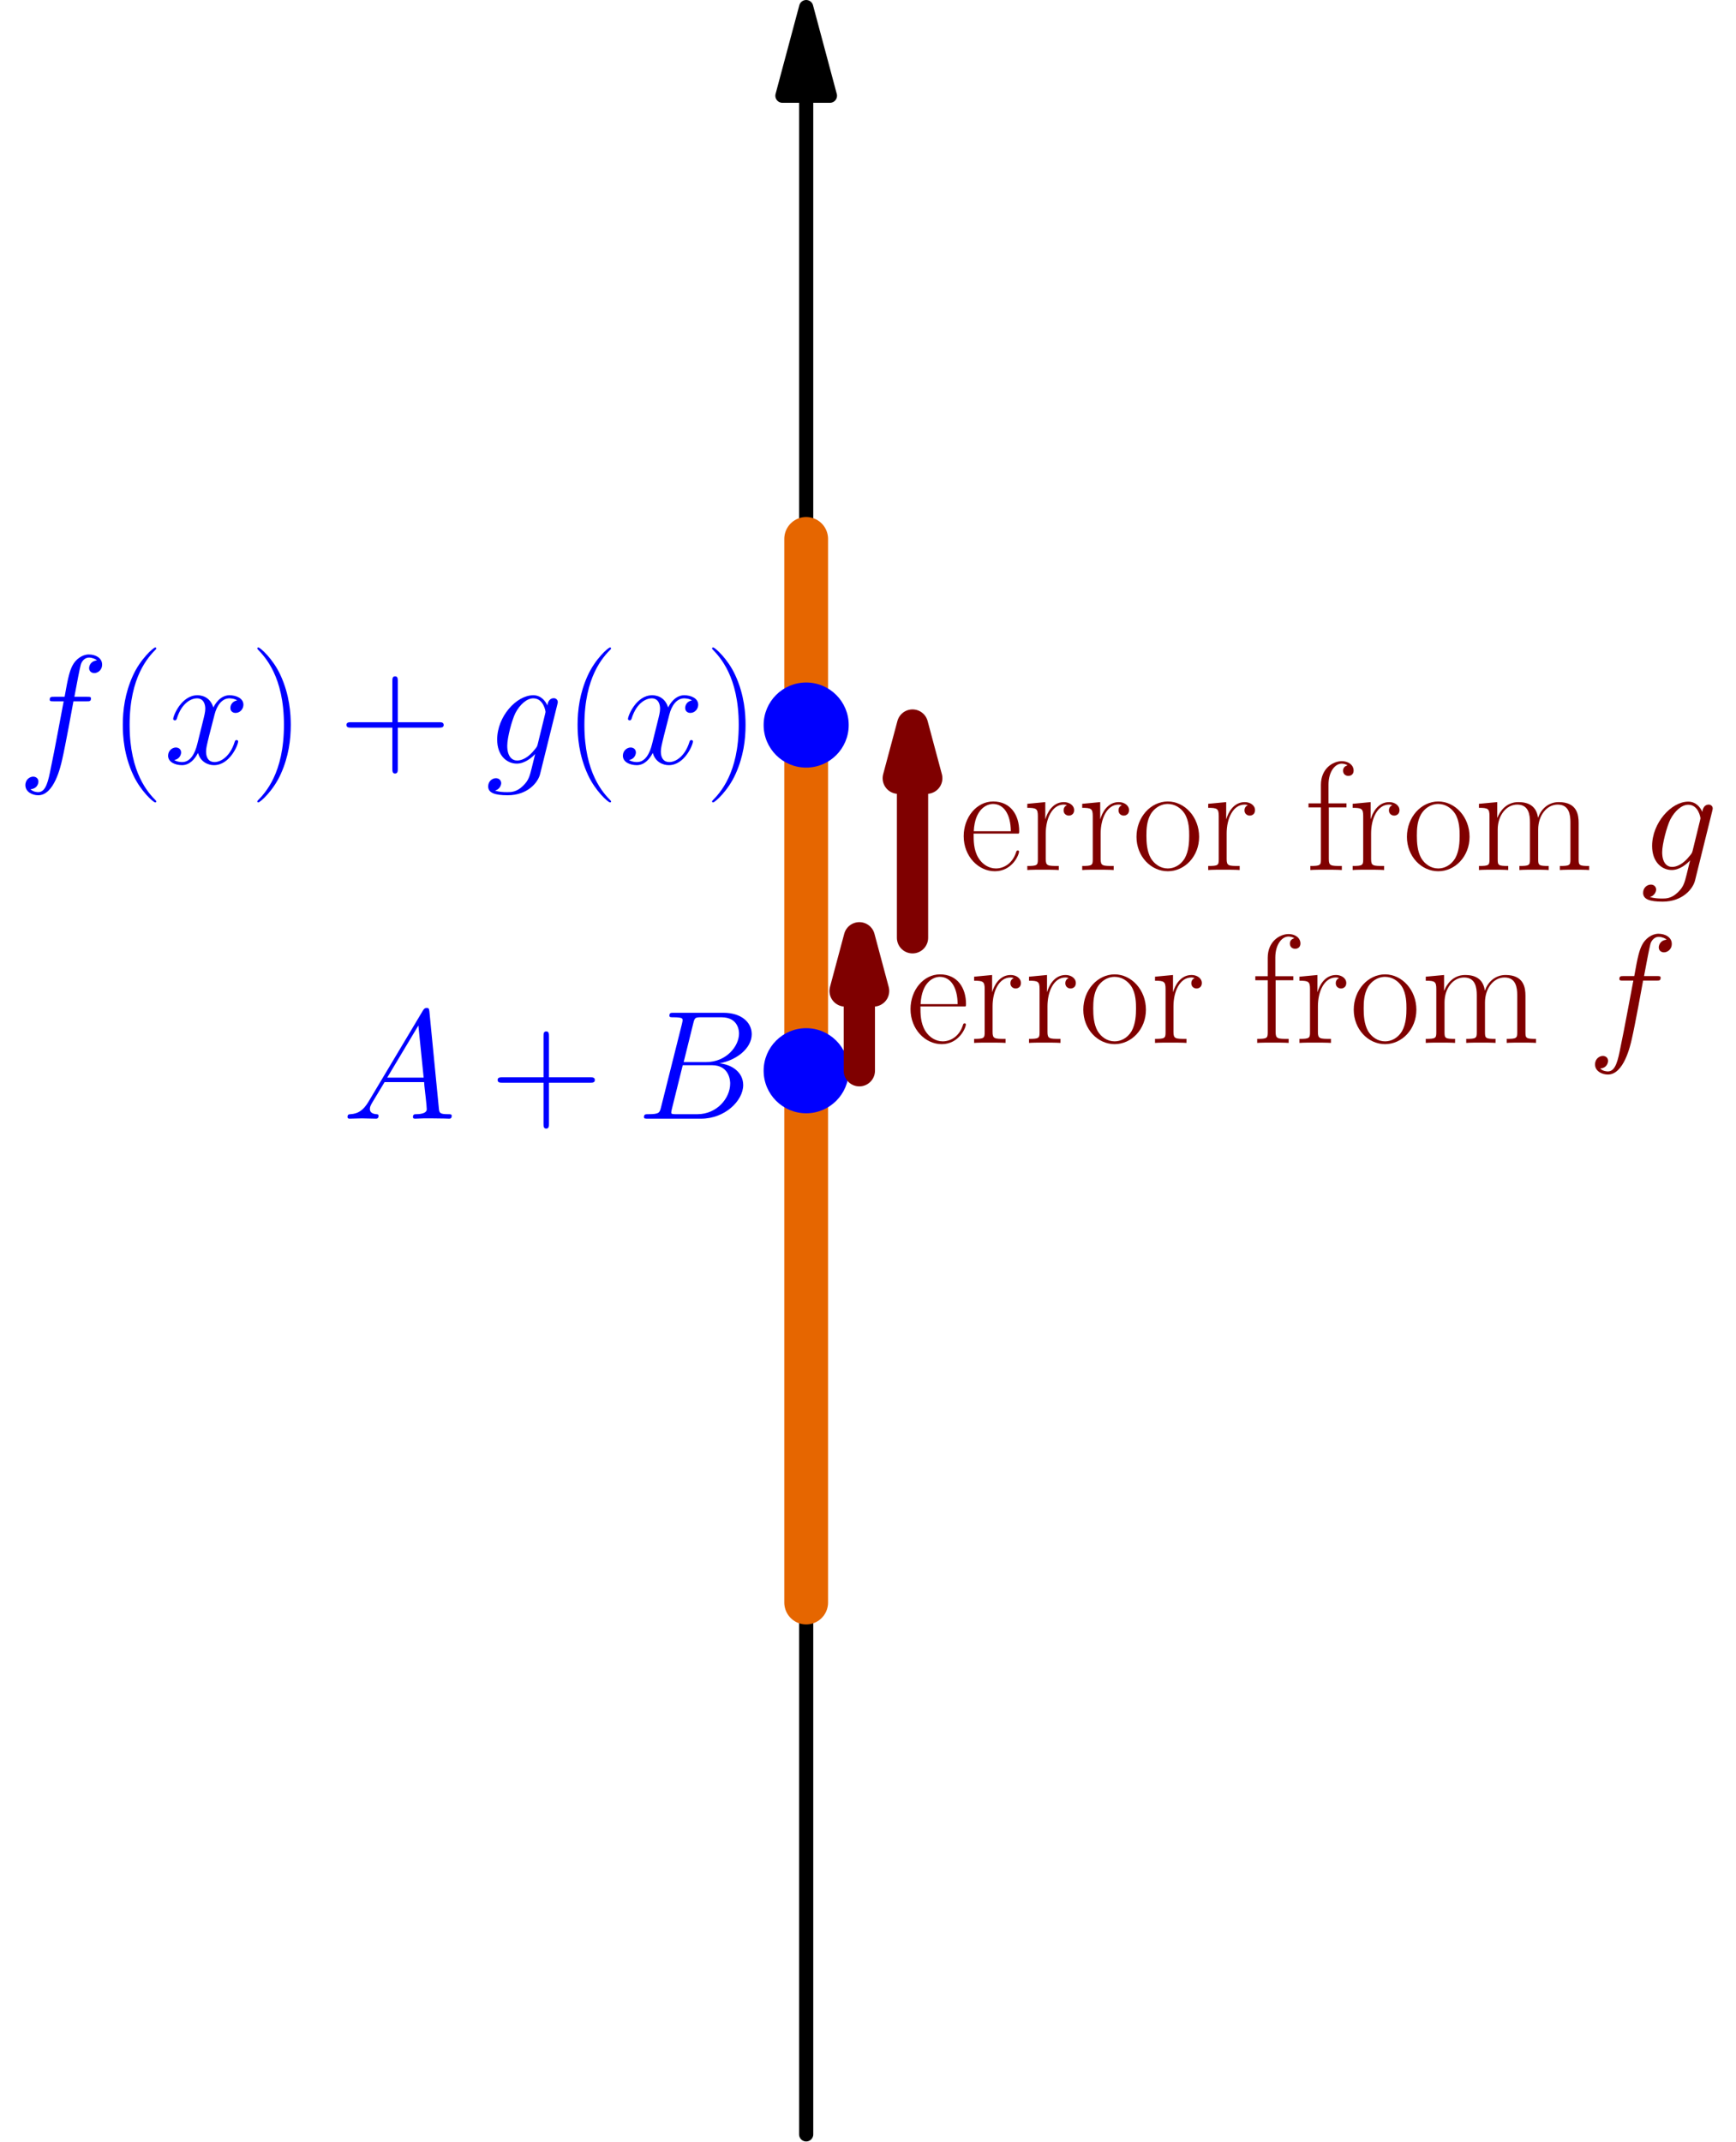 <?xml version='1.0' encoding='UTF-8'?>
<!-- This file was generated by dvisvgm 2.11.1 -->
<svg version='1.1' xmlns='http://www.w3.org/2000/svg' xmlns:xlink='http://www.w3.org/1999/xlink' width='277.578pt' height='342.425pt' viewBox='185.347 225.071 277.578 342.425'>
<defs>
<path id='g1-40' d='M7.585 6.048C7.585 6.023 7.585 5.974 7.51 5.899C6.37 4.734 3.321 1.562 3.321-6.172S6.321-17.053 7.535-18.293C7.535-18.318 7.585-18.367 7.585-18.442S7.51-18.566 7.411-18.566C7.139-18.566 5.032-16.731 3.817-14.005C2.578-11.253 2.231-8.576 2.231-6.197C2.231-4.412 2.404-1.388 3.892 1.809C5.081 4.387 7.114 6.197 7.411 6.197C7.535 6.197 7.585 6.147 7.585 6.048Z'/>
<path id='g1-41' d='M6.519-6.172C6.519-7.957 6.345-10.981 4.858-14.178C3.668-16.756 1.636-18.566 1.339-18.566C1.264-18.566 1.165-18.541 1.165-18.417C1.165-18.367 1.19-18.342 1.215-18.293C2.404-17.053 5.428-13.906 5.428-6.197C5.428 1.537 2.429 4.685 1.215 5.924C1.19 5.974 1.165 5.998 1.165 6.048C1.165 6.172 1.264 6.197 1.339 6.197C1.611 6.197 3.718 4.363 4.933 1.636C6.172-1.115 6.519-3.792 6.519-6.172Z'/>
<path id='g1-43' d='M9.345-5.751H15.913C16.26-5.751 16.682-5.751 16.682-6.172C16.682-6.618 16.285-6.618 15.913-6.618H9.345V-13.187C9.345-13.534 9.345-13.955 8.923-13.955C8.477-13.955 8.477-13.559 8.477-13.187V-6.618H1.909C1.562-6.618 1.14-6.618 1.14-6.197C1.14-5.751 1.537-5.751 1.909-5.751H8.477V.818C8.477 1.165 8.477 1.586 8.899 1.586C9.345 1.586 9.345 1.19 9.345 .818V-5.751Z'/>
<path id='g1-101' d='M9.444-5.825C9.543-5.924 9.543-5.974 9.543-6.222C9.543-8.75 8.205-10.956 5.379-10.956C2.751-10.956 .669-8.452 .669-5.404C.669-2.181 3.024 .198 5.651 .198C8.428 .198 9.518-2.429 9.518-2.95C9.518-3.123 9.37-3.123 9.32-3.123C9.146-3.123 9.122-3.074 9.022-2.776C8.477-1.091 7.114-.248 5.825-.248C4.759-.248 3.693-.843 3.024-1.933C2.256-3.198 2.256-4.66 2.256-5.825H9.444ZM2.28-6.197C2.454-9.766 4.363-10.559 5.354-10.559C7.04-10.559 8.18-8.973 8.205-6.197H2.28Z'/>
<path id='g1-102' d='M3.792-10.014H6.618V-10.658H3.743V-13.658C3.743-15.715 4.784-17.004 5.85-17.004C6.172-17.004 6.544-16.905 6.792-16.731C6.593-16.682 6.073-16.508 6.073-15.889C6.073-15.244 6.569-15.046 6.916-15.046S7.758-15.244 7.758-15.889C7.758-16.83 6.866-17.401 5.875-17.401C4.462-17.401 2.528-16.236 2.528-13.608V-10.658H.545V-10.014H2.528V-1.71C2.528-.768 2.429-.644 .843-.644V0C1.438-.05 2.578-.05 3.222-.05C3.941-.05 5.205-.05 5.875 0V-.644C4.09-.644 3.792-.644 3.792-1.76V-10.014Z'/>
<path id='g1-109' d='M16.756-7.535C16.756-8.775 16.533-10.857 13.583-10.857C11.898-10.857 10.733-9.717 10.287-8.378H10.262C9.964-10.411 8.502-10.857 7.114-10.857C5.156-10.857 4.139-9.345 3.768-8.353H3.743V-10.857L.818-10.584V-9.94C2.28-9.94 2.503-9.791 2.503-8.601V-1.71C2.503-.768 2.404-.644 .818-.644V0C1.413-.05 2.503-.05 3.148-.05S4.908-.05 5.503 0V-.644C3.916-.644 3.817-.744 3.817-1.71V-6.469C3.817-8.75 5.205-10.46 6.94-10.46C8.775-10.46 8.973-8.824 8.973-7.634V-1.71C8.973-.768 8.874-.644 7.287-.644V0C7.882-.05 8.973-.05 9.617-.05S11.377-.05 11.972 0V-.644C10.386-.644 10.287-.744 10.287-1.71V-6.469C10.287-8.75 11.675-10.46 13.41-10.46C15.244-10.46 15.442-8.824 15.442-7.634V-1.71C15.442-.768 15.343-.644 13.757-.644V0C14.352-.05 15.442-.05 16.087-.05S17.847-.05 18.442 0V-.644C16.855-.644 16.756-.744 16.756-1.71V-7.535Z'/>
<path id='g1-111' d='M10.683-5.304C10.683-8.477 8.378-10.956 5.676-10.956S.669-8.477 .669-5.304C.669-2.181 2.974 .198 5.676 .198S10.683-2.181 10.683-5.304ZM5.676-.248C4.511-.248 3.52-.942 2.95-1.909C2.33-3.024 2.256-4.412 2.256-5.503C2.256-6.544 2.305-7.833 2.95-8.948C3.445-9.766 4.412-10.559 5.676-10.559C6.792-10.559 7.734-9.94 8.328-9.072C9.097-7.907 9.097-6.271 9.097-5.503C9.097-4.536 9.047-3.049 8.378-1.859C7.684-.719 6.618-.248 5.676-.248Z'/>
<path id='g1-114' d='M3.718-5.85C3.718-8.229 4.734-10.46 6.593-10.46C6.767-10.46 6.94-10.435 7.114-10.361C7.114-10.361 6.569-10.187 6.569-9.543C6.569-8.948 7.04-8.7 7.411-8.7C7.709-8.7 8.254-8.874 8.254-9.568C8.254-10.361 7.461-10.857 6.618-10.857C4.734-10.857 3.916-9.022 3.668-8.155H3.644V-10.857L.768-10.584V-9.94C2.231-9.94 2.454-9.791 2.454-8.601V-1.71C2.454-.768 2.355-.644 .768-.644V0C1.363-.05 2.503-.05 3.148-.05C3.867-.05 5.131-.05 5.8 0V-.644C4.016-.644 3.718-.644 3.718-1.76V-5.85Z'/>
<path id='g0-65' d='M4.214-2.751C3.346-1.289 2.503-.793 1.314-.719C1.041-.694 .843-.694 .843-.248C.843-.099 .967 0 1.14 0C1.586 0 2.702-.05 3.148-.05C3.867-.05 4.66 0 5.354 0C5.503 0 5.8 0 5.8-.471C5.8-.694 5.602-.719 5.453-.719C4.883-.768 4.412-.967 4.412-1.562C4.412-1.909 4.561-2.181 4.883-2.727L6.767-5.85H13.088C13.112-5.627 13.112-5.428 13.137-5.205C13.211-4.561 13.509-1.983 13.509-1.512C13.509-.768 12.245-.719 11.848-.719C11.576-.719 11.303-.719 11.303-.273C11.303 0 11.526 0 11.675 0C12.096 0 12.592-.05 13.013-.05H14.426C15.938-.05 17.029 0 17.053 0C17.227 0 17.5 0 17.5-.471C17.5-.719 17.277-.719 16.905-.719C15.541-.719 15.517-.942 15.442-1.686L13.93-17.153C13.881-17.648 13.782-17.698 13.509-17.698C13.261-17.698 13.112-17.648 12.889-17.277L4.214-2.751ZM7.188-6.569L12.17-14.897L13.013-6.569H7.188Z'/>
<path id='g0-66' d='M9.072-15.244C9.295-16.161 9.394-16.211 10.361-16.211H13.583C16.384-16.211 16.384-13.831 16.384-13.608C16.384-11.6 14.376-9.047 11.105-9.047H7.535L9.072-15.244ZM13.261-8.849C15.963-9.345 18.417-11.229 18.417-13.509C18.417-15.442 16.706-16.93 13.906-16.93H5.949C5.478-16.93 5.255-16.93 5.255-16.459C5.255-16.211 5.478-16.211 5.85-16.211C7.362-16.211 7.362-16.012 7.362-15.74C7.362-15.69 7.362-15.541 7.263-15.17L3.916-1.834C3.693-.967 3.644-.719 1.909-.719C1.438-.719 1.19-.719 1.19-.273C1.19 0 1.339 0 1.834 0H10.336C14.129 0 17.053-2.875 17.053-5.379C17.053-7.411 15.269-8.651 13.261-8.849ZM9.741-.719H6.395C6.048-.719 5.998-.719 5.85-.744C5.577-.768 5.552-.818 5.552-1.016C5.552-1.19 5.602-1.339 5.651-1.562L7.387-8.552H12.047C14.971-8.552 14.971-5.825 14.971-5.627C14.971-3.247 12.815-.719 9.741-.719Z'/>
<path id='g0-102' d='M11.055-9.964C11.551-9.964 11.749-9.964 11.749-10.435C11.749-10.683 11.551-10.683 11.105-10.683H9.097C9.568-13.236 9.915-14.996 10.113-15.789C10.262-16.384 10.782-16.954 11.427-16.954C11.947-16.954 12.468-16.731 12.716-16.508C11.749-16.409 11.452-15.69 11.452-15.269C11.452-14.773 11.823-14.476 12.294-14.476C12.79-14.476 13.534-14.897 13.534-15.839C13.534-16.88 12.493-17.45 11.402-17.45C10.336-17.45 9.295-16.657 8.799-15.69C8.353-14.823 8.105-13.93 7.535-10.683H5.875C5.404-10.683 5.156-10.683 5.156-10.237C5.156-9.964 5.304-9.964 5.8-9.964H7.387C6.94-7.659 5.924-2.057 5.354 .595C4.933 2.751 4.561 4.561 3.321 4.561C3.247 4.561 2.528 4.561 2.082 4.09C3.346 3.991 3.346 2.9 3.346 2.875C3.346 2.38 2.974 2.082 2.503 2.082C2.008 2.082 1.264 2.503 1.264 3.445C1.264 4.511 2.355 5.057 3.321 5.057C5.85 5.057 6.891 .521 7.163-.719C7.61-2.627 8.824-9.221 8.948-9.964H11.055Z'/>
<path id='g0-103' d='M8.378-3.148C8.279-2.751 8.229-2.652 7.907-2.28C6.891-.967 5.85-.496 5.081-.496C4.263-.496 3.495-1.14 3.495-2.851C3.495-4.164 4.239-6.94 4.784-8.056C5.503-9.444 6.618-10.435 7.659-10.435C9.295-10.435 9.617-8.403 9.617-8.254L9.543-7.907L8.378-3.148ZM9.915-9.295C9.593-10.014 8.899-10.931 7.659-10.931C4.957-10.931 1.884-7.535 1.884-3.842C1.884-1.264 3.445 0 5.032 0C6.345 0 7.51-1.041 7.957-1.537L7.411 .694C7.064 2.057 6.916 2.677 6.023 3.545C5.007 4.561 4.065 4.561 3.52 4.561C2.776 4.561 2.156 4.511 1.537 4.313C2.33 4.09 2.528 3.396 2.528 3.123C2.528 2.727 2.231 2.33 1.686 2.33C1.091 2.33 .446 2.826 .446 3.644C.446 4.66 1.462 5.057 3.569 5.057C6.767 5.057 8.428 2.999 8.75 1.661L11.501-9.444C11.576-9.741 11.576-9.791 11.576-9.84C11.576-10.187 11.303-10.46 10.931-10.46C10.336-10.46 9.989-9.964 9.915-9.295Z'/>
<path id='g0-120' d='M11.749-10.113C10.956-9.964 10.658-9.37 10.658-8.899C10.658-8.304 11.129-8.105 11.476-8.105C12.22-8.105 12.741-8.75 12.741-9.419C12.741-10.46 11.551-10.931 10.51-10.931C8.998-10.931 8.155-9.444 7.932-8.973C7.362-10.832 5.825-10.931 5.379-10.931C2.851-10.931 1.512-7.684 1.512-7.139C1.512-7.04 1.611-6.916 1.785-6.916C1.983-6.916 2.033-7.064 2.082-7.163C2.925-9.915 4.586-10.435 5.304-10.435C6.42-10.435 6.643-9.394 6.643-8.799C6.643-8.254 6.494-7.684 6.197-6.494L5.354-3.098C4.982-1.611 4.263-.248 2.95-.248C2.826-.248 2.206-.248 1.686-.57C2.578-.744 2.776-1.487 2.776-1.785C2.776-2.28 2.404-2.578 1.933-2.578C1.339-2.578 .694-2.057 .694-1.264C.694-.223 1.859 .248 2.925 .248C4.115 .248 4.957-.694 5.478-1.71C5.875-.248 7.114 .248 8.031 .248C10.559 .248 11.898-2.999 11.898-3.545C11.898-3.668 11.799-3.768 11.65-3.768C11.427-3.768 11.402-3.644 11.328-3.445C10.658-1.264 9.221-.248 8.105-.248C7.238-.248 6.767-.892 6.767-1.909C6.767-2.454 6.866-2.851 7.263-4.486L8.13-7.857C8.502-9.345 9.345-10.435 10.485-10.435C10.534-10.435 11.229-10.435 11.749-10.113Z'/>
</defs>
<g id='page1'>
<g transform='matrix(0.996 0 0 0.996 185.347 225.071)'>
<path d='M 129.421 15.364L 129.421 342.571' fill='none' stroke='#000000' stroke-linecap='round' stroke-linejoin='round' stroke-miterlimit='10.037' stroke-width='2.276'/>
</g>
<g transform='matrix(0.996 0 0 0.996 185.347 225.071)'>
<path d='M 129.421 1.138L 125.609 15.364L 133.233 15.364L 129.421 1.138Z' fill='#000000'/>
</g>
<g transform='matrix(0.996 0 0 0.996 185.347 225.071)'>
<path d='M 129.421 1.138L 125.609 15.364L 133.233 15.364L 129.421 1.138Z' fill='none' stroke='#000000' stroke-linecap='round' stroke-linejoin='round' stroke-miterlimit='10.037' stroke-width='2.276'/>
</g>
<g transform='matrix(0.996 0 0 0.996 185.347 225.071)'>
<path d='M 129.421 257.213L 129.421 86.496' fill='none' stroke='#e66600' stroke-linecap='round' stroke-linejoin='round' stroke-miterlimit='10.037' stroke-width='7.026'/>
</g>
<g transform='matrix(0.996 0 0 0.996 185.347 225.071)'>
<circle cx='129.421' cy='171.855' fill='#0000ff' r='6.829'/>
</g>
<g fill='#00f'>
<use x='240.074' y='403.905' xlink:href='#g0-65'/>
<use x='263.777' y='403.905' xlink:href='#g1-43'/>
<use x='287.128' y='403.905' xlink:href='#g0-66'/>
</g>
<g transform='matrix(0.996 0 0 0.996 185.347 225.071)'>
<circle cx='129.421' cy='116.372' fill='#0000ff' r='6.829'/>
</g>
<g fill='#00f'>
<use x='188.142' y='347.144' xlink:href='#g0-102'/>
<use x='202.751' y='347.144' xlink:href='#g1-40'/>
<use x='211.529' y='347.144' xlink:href='#g0-120'/>
<use x='225.321' y='347.144' xlink:href='#g1-41'/>
<use x='239.607' y='347.144' xlink:href='#g1-43'/>
<use x='262.958' y='347.144' xlink:href='#g0-103'/>
<use x='275.469' y='347.144' xlink:href='#g1-40'/>
<use x='284.247' y='347.144' xlink:href='#g0-120'/>
<use x='298.039' y='347.144' xlink:href='#g1-41'/>
</g>
<g transform='matrix(0.996 0 0 0.996 185.347 225.071)'>
<path d='M 137.957 159.051L 137.957 171.855' fill='none' stroke='#7f0000' stroke-linecap='round' stroke-linejoin='round' stroke-miterlimit='10.037' stroke-width='5.019'/>
</g>
<g transform='matrix(0.996 0 0 0.996 185.347 225.071)'>
<path d='M 137.957 150.515L 135.67 159.051L 140.244 159.051L 137.957 150.515Z' fill='#7f0000'/>
</g>
<g transform='matrix(0.996 0 0 0.996 185.347 225.071)'>
<path d='M 137.957 150.515L 135.67 159.051L 140.244 159.051L 137.957 150.515Z' fill='none' stroke='#7f0000' stroke-linecap='round' stroke-linejoin='round' stroke-miterlimit='10.037' stroke-width='5.019'/>
</g>
<g fill='#800000'>
<use x='330.265' y='391.79' xlink:href='#g1-101'/>
<use x='340.337' y='391.79' xlink:href='#g1-114'/>
<use x='349.115' y='391.79' xlink:href='#g1-114'/>
<use x='357.893' y='391.79' xlink:href='#g1-111'/>
<use x='369.261' y='391.79' xlink:href='#g1-114'/>
<use x='385.522' y='391.79' xlink:href='#g1-102'/>
<use x='392.357' y='391.79' xlink:href='#g1-114'/>
<use x='401.135' y='391.79' xlink:href='#g1-111'/>
<use x='412.503' y='391.79' xlink:href='#g1-109'/>
<use x='439.123' y='391.79' xlink:href='#g0-102'/>
</g>
<g transform='matrix(0.996 0 0 0.996 185.347 225.071)'>
<path d='M 146.493 124.908L 146.493 150.515' fill='none' stroke='#7f0000' stroke-linecap='round' stroke-linejoin='round' stroke-miterlimit='10.037' stroke-width='5.019'/>
</g>
<g transform='matrix(0.996 0 0 0.996 185.347 225.071)'>
<path d='M 146.493 116.372L 144.206 124.908L 148.78 124.908L 146.493 116.372Z' fill='#7f0000'/>
</g>
<g transform='matrix(0.996 0 0 0.996 185.347 225.071)'>
<path d='M 146.493 116.372L 144.206 124.908L 148.78 124.908L 146.493 116.372Z' fill='none' stroke='#7f0000' stroke-linecap='round' stroke-linejoin='round' stroke-miterlimit='10.037' stroke-width='5.019'/>
</g>
<g fill='#800000'>
<use x='338.768' y='364.152' xlink:href='#g1-101'/>
<use x='348.841' y='364.152' xlink:href='#g1-114'/>
<use x='357.619' y='364.152' xlink:href='#g1-114'/>
<use x='366.397' y='364.152' xlink:href='#g1-111'/>
<use x='377.765' y='364.152' xlink:href='#g1-114'/>
<use x='394.026' y='364.152' xlink:href='#g1-102'/>
<use x='400.861' y='364.152' xlink:href='#g1-114'/>
<use x='409.639' y='364.152' xlink:href='#g1-111'/>
<use x='421.007' y='364.152' xlink:href='#g1-109'/>
<use x='447.627' y='364.152' xlink:href='#g0-103'/>
</g>
</g>
</svg>